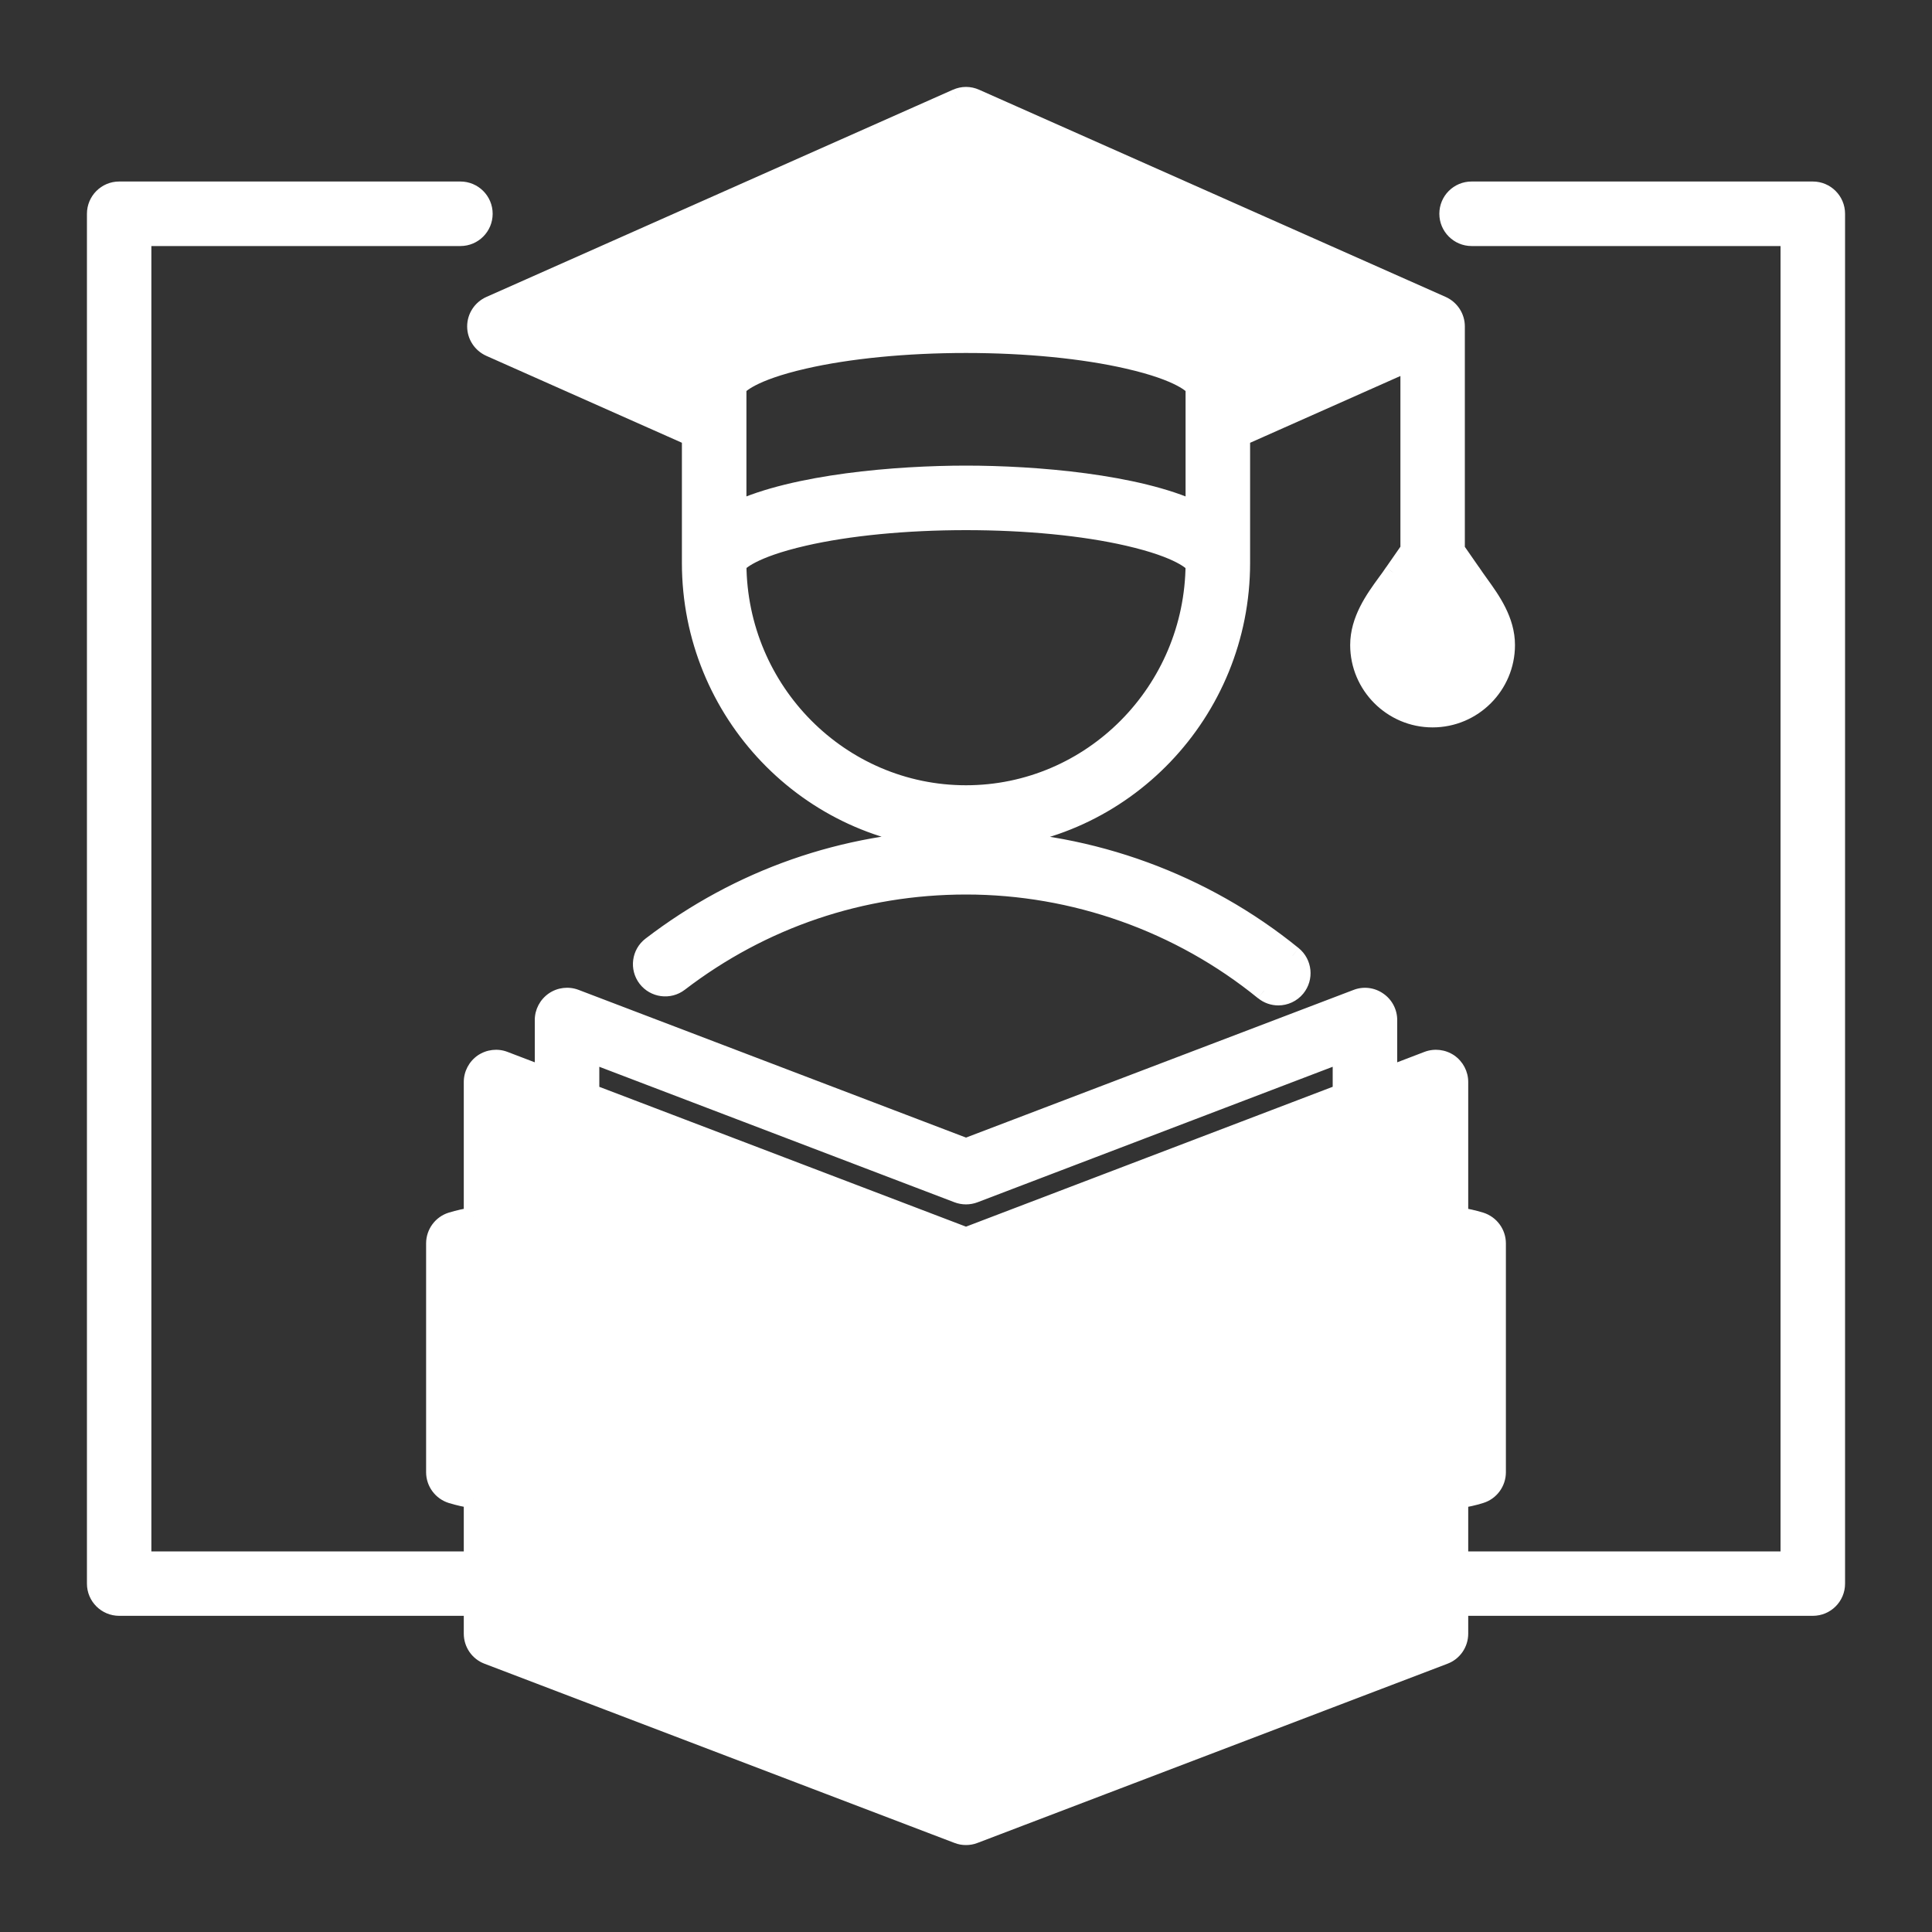 <svg width="20" height="20" viewBox="0 0 20 20" fill="none" xmlns="http://www.w3.org/2000/svg">
<rect x="0" y="0" width="20" height="20" fill="#333333" stroke="none"/>
<mask id="path-1-outside-1_1497_3078" maskUnits="userSpaceOnUse" x="0" y="0" width="20" height="20" fill="black">
<rect fill="white" width="20" height="20"/>
<path d="M15.064 3.379V5.692L15.228 5.928C15.23 5.93 15.231 5.932 15.233 5.934C15.257 5.971 15.285 6.01 15.315 6.052C15.434 6.218 15.583 6.425 15.583 6.677C15.583 7.092 15.246 7.43 14.83 7.43C14.415 7.43 14.077 7.092 14.077 6.677C14.077 6.42 14.23 6.209 14.353 6.039C14.381 6.001 14.407 5.966 14.429 5.932L14.432 5.928L14.597 5.692V3.739L12.841 4.519V5.827C12.841 7.373 11.624 8.637 10.107 8.694C11.299 8.718 12.457 9.141 13.38 9.893C13.481 9.974 13.496 10.122 13.414 10.222C13.368 10.279 13.301 10.308 13.233 10.308C13.181 10.308 13.129 10.291 13.085 10.256C12.217 9.549 11.122 9.16 10.001 9.16C8.915 9.16 7.887 9.508 7.028 10.167C6.926 10.245 6.779 10.226 6.7 10.123C6.622 10.021 6.641 9.874 6.743 9.795C7.656 9.096 8.742 8.716 9.891 8.693C8.375 8.635 7.159 7.372 7.159 5.827V4.519L5.075 3.593C4.991 3.555 4.936 3.472 4.936 3.379C4.936 3.287 4.991 3.203 5.075 3.166L9.905 1.02C9.966 0.993 10.034 0.993 10.095 1.02L14.925 3.166C15.009 3.203 15.064 3.287 15.064 3.379ZM7.627 5.29C8.229 5.008 9.283 4.92 10 4.92C10.717 4.92 11.771 5.008 12.373 5.29V4.007C12.354 3.981 12.228 3.844 11.679 3.718C11.218 3.613 10.622 3.554 10 3.554C9.378 3.554 8.782 3.612 8.321 3.718C7.772 3.844 7.646 3.981 7.627 4.007V5.29ZM10 8.229C11.304 8.229 12.366 7.158 12.373 5.84C12.352 5.813 12.225 5.677 11.678 5.552C11.218 5.446 10.622 5.388 10 5.388C9.378 5.388 8.781 5.446 8.321 5.552C7.774 5.677 7.647 5.813 7.627 5.84C7.634 7.158 8.695 8.229 10 8.229ZM1.234 1.979H4.766C4.895 1.979 5 2.084 5 2.213C5 2.342 4.895 2.447 4.766 2.447H1.467V16.16H4.901V15.514C4.824 15.503 4.749 15.486 4.675 15.463C4.577 15.433 4.511 15.343 4.511 15.24V12.872C4.511 12.769 4.577 12.679 4.675 12.649C4.749 12.626 4.824 12.609 4.901 12.598V11.201C4.901 11.124 4.938 11.052 5.002 11.008C5.065 10.965 5.146 10.955 5.218 10.982L5.636 11.142V10.559C5.636 10.483 5.674 10.411 5.738 10.367C5.801 10.323 5.882 10.313 5.954 10.341L10 11.884L14.046 10.341C14.118 10.314 14.199 10.323 14.262 10.367C14.326 10.411 14.364 10.483 14.364 10.56V11.142L14.782 10.983C14.854 10.955 14.935 10.965 14.998 11.009C15.062 11.052 15.099 11.124 15.099 11.201V12.598C15.176 12.609 15.251 12.626 15.325 12.649C15.423 12.679 15.489 12.77 15.489 12.872V15.24C15.489 15.343 15.423 15.433 15.325 15.464C15.251 15.486 15.176 15.503 15.099 15.514V16.16H18.532V2.447H15.234C15.105 2.447 15 2.342 15 2.213C15 2.084 15.105 1.979 15.234 1.979H18.766C18.895 1.979 19 2.084 19 2.213V16.394C19 16.523 18.895 16.627 18.766 16.627H15.099V16.911C15.099 17.008 15.039 17.095 14.949 17.13L10.083 18.985C10.056 18.995 10.028 19 10 19C9.972 19 9.944 18.995 9.917 18.985L5.051 17.13C4.961 17.095 4.901 17.008 4.901 16.911V16.627H1.234C1.105 16.627 1 16.523 1 16.394V2.213C1 2.084 1.104 1.979 1.234 1.979ZM9.917 12.352L6.131 10.909C6.122 10.909 6.113 10.908 6.104 10.907V11.32L10 12.806L13.896 11.32V10.907C13.887 10.908 13.878 10.909 13.868 10.909L10.083 12.352C10.03 12.373 9.97 12.373 9.917 12.352Z"/>
</mask>
<path d="M15.064 3.379V5.692L15.228 5.928C15.23 5.93 15.231 5.932 15.233 5.934C15.257 5.971 15.285 6.01 15.315 6.052C15.434 6.218 15.583 6.425 15.583 6.677C15.583 7.092 15.246 7.43 14.83 7.43C14.415 7.43 14.077 7.092 14.077 6.677C14.077 6.42 14.23 6.209 14.353 6.039C14.381 6.001 14.407 5.966 14.429 5.932L14.432 5.928L14.597 5.692V3.739L12.841 4.519V5.827C12.841 7.373 11.624 8.637 10.107 8.694C11.299 8.718 12.457 9.141 13.38 9.893C13.481 9.974 13.496 10.122 13.414 10.222C13.368 10.279 13.301 10.308 13.233 10.308C13.181 10.308 13.129 10.291 13.085 10.256C12.217 9.549 11.122 9.16 10.001 9.16C8.915 9.16 7.887 9.508 7.028 10.167C6.926 10.245 6.779 10.226 6.7 10.123C6.622 10.021 6.641 9.874 6.743 9.795C7.656 9.096 8.742 8.716 9.891 8.693C8.375 8.635 7.159 7.372 7.159 5.827V4.519L5.075 3.593C4.991 3.555 4.936 3.472 4.936 3.379C4.936 3.287 4.991 3.203 5.075 3.166L9.905 1.02C9.966 0.993 10.034 0.993 10.095 1.02L14.925 3.166C15.009 3.203 15.064 3.287 15.064 3.379ZM7.627 5.29C8.229 5.008 9.283 4.92 10 4.92C10.717 4.92 11.771 5.008 12.373 5.29V4.007C12.354 3.981 12.228 3.844 11.679 3.718C11.218 3.613 10.622 3.554 10 3.554C9.378 3.554 8.782 3.612 8.321 3.718C7.772 3.844 7.646 3.981 7.627 4.007V5.29ZM10 8.229C11.304 8.229 12.366 7.158 12.373 5.84C12.352 5.813 12.225 5.677 11.678 5.552C11.218 5.446 10.622 5.388 10 5.388C9.378 5.388 8.781 5.446 8.321 5.552C7.774 5.677 7.647 5.813 7.627 5.84C7.634 7.158 8.695 8.229 10 8.229ZM1.234 1.979H4.766C4.895 1.979 5 2.084 5 2.213C5 2.342 4.895 2.447 4.766 2.447H1.467V16.16H4.901V15.514C4.824 15.503 4.749 15.486 4.675 15.463C4.577 15.433 4.511 15.343 4.511 15.24V12.872C4.511 12.769 4.577 12.679 4.675 12.649C4.749 12.626 4.824 12.609 4.901 12.598V11.201C4.901 11.124 4.938 11.052 5.002 11.008C5.065 10.965 5.146 10.955 5.218 10.982L5.636 11.142V10.559C5.636 10.483 5.674 10.411 5.738 10.367C5.801 10.323 5.882 10.313 5.954 10.341L10 11.884L14.046 10.341C14.118 10.314 14.199 10.323 14.262 10.367C14.326 10.411 14.364 10.483 14.364 10.56V11.142L14.782 10.983C14.854 10.955 14.935 10.965 14.998 11.009C15.062 11.052 15.099 11.124 15.099 11.201V12.598C15.176 12.609 15.251 12.626 15.325 12.649C15.423 12.679 15.489 12.77 15.489 12.872V15.24C15.489 15.343 15.423 15.433 15.325 15.464C15.251 15.486 15.176 15.503 15.099 15.514V16.16H18.532V2.447H15.234C15.105 2.447 15 2.342 15 2.213C15 2.084 15.105 1.979 15.234 1.979H18.766C18.895 1.979 19 2.084 19 2.213V16.394C19 16.523 18.895 16.627 18.766 16.627H15.099V16.911C15.099 17.008 15.039 17.095 14.949 17.13L10.083 18.985C10.056 18.995 10.028 19 10 19C9.972 19 9.944 18.995 9.917 18.985L5.051 17.13C4.961 17.095 4.901 17.008 4.901 16.911V16.627H1.234C1.105 16.627 1 16.523 1 16.394V2.213C1 2.084 1.104 1.979 1.234 1.979ZM9.917 12.352L6.131 10.909C6.122 10.909 6.113 10.908 6.104 10.907V11.32L10 12.806L13.896 11.32V10.907C13.887 10.908 13.878 10.909 13.868 10.909L10.083 12.352C10.03 12.373 9.97 12.373 9.917 12.352Z" fill="white"/>
<path d="M6.106 12.97L6.073 13.007L6.056 12.992V12.97H6.106ZM5.368 16.75L5.35 16.797L5.318 16.784V16.75H5.368ZM10 18.516L10.018 18.563L10 18.57L9.982 18.563L10 18.516ZM14.632 16.75H14.682V16.784L14.649 16.797L14.632 16.75ZM14.632 15.506L14.64 15.457L14.682 15.464V15.506H14.632ZM14.632 12.605H14.682V12.647L14.64 12.654L14.632 12.605ZM14.632 11.54L14.614 11.493L14.682 11.467V11.54H14.632ZM10.234 13.217H10.184V13.182L10.216 13.17L10.234 13.217ZM9.766 13.217L9.784 13.17L9.816 13.182V13.217H9.766ZM5.368 11.54H5.318V11.467L5.386 11.493L5.368 11.54ZM5.368 12.605L5.36 12.654L5.318 12.647V12.605H5.368ZM5.639 12.68H5.689V12.753L5.621 12.727L5.639 12.68ZM5.965 12.115L5.945 12.161L5.945 12.161L5.965 12.115ZM9.354 13.569L9.334 13.614L9.334 13.614L9.354 13.569ZM5.368 15.506H5.318V15.464L5.36 15.457L5.368 15.506ZM6.156 12.685V12.97H6.056V12.685H6.156ZM6.14 12.933C6.26 13.043 6.362 13.171 6.442 13.313L6.354 13.362C6.28 13.229 6.185 13.109 6.073 13.007L6.14 12.933ZM13.316 13.105C13.311 13.155 13.311 13.155 13.311 13.155C13.311 13.155 13.311 13.155 13.311 13.155C13.311 13.155 13.311 13.155 13.311 13.155C13.311 13.155 13.311 13.155 13.311 13.155C13.311 13.155 13.311 13.155 13.311 13.155C13.311 13.155 13.311 13.155 13.31 13.155C13.31 13.155 13.309 13.155 13.307 13.154C13.305 13.154 13.302 13.154 13.297 13.153C13.288 13.153 13.276 13.152 13.262 13.15C13.234 13.148 13.203 13.146 13.182 13.146V13.046C13.207 13.046 13.242 13.049 13.27 13.051C13.284 13.052 13.297 13.053 13.306 13.054C13.311 13.054 13.315 13.055 13.317 13.055C13.318 13.055 13.319 13.055 13.32 13.055C13.32 13.055 13.321 13.055 13.321 13.055C13.321 13.055 13.321 13.055 13.321 13.055C13.321 13.055 13.321 13.055 13.321 13.055C13.321 13.055 13.321 13.055 13.321 13.055C13.321 13.055 13.321 13.055 13.321 13.055C13.321 13.055 13.321 13.055 13.316 13.105ZM5.386 16.703L10.018 18.469L9.982 18.563L5.35 16.797L5.386 16.703ZM9.982 18.469L14.614 16.703L14.649 16.797L10.018 18.563L9.982 18.469ZM14.582 16.75V15.506H14.682V16.75H14.582ZM14.623 15.556C13.909 15.43 13.364 14.806 13.364 14.056H13.464C13.464 14.756 13.973 15.34 14.64 15.457L14.623 15.556ZM13.364 14.056C13.364 13.306 13.909 12.682 14.623 12.556L14.64 12.654C13.973 12.772 13.464 13.355 13.464 14.056H13.364ZM14.582 12.605V11.54H14.682V12.605H14.582ZM14.649 11.587L10.252 13.264L10.216 13.17L14.614 11.493L14.649 11.587ZM10.284 13.217V17.427H10.184V13.217H10.284ZM10.284 17.427C10.284 17.584 10.157 17.711 10 17.711V17.611C10.101 17.611 10.184 17.529 10.184 17.427H10.284ZM10 17.711C9.843 17.711 9.716 17.584 9.716 17.427H9.816C9.816 17.529 9.898 17.611 10 17.611V17.711ZM9.716 17.427V13.217H9.816V17.427H9.716ZM9.748 13.264L5.35 11.587L5.386 11.493L9.784 13.17L9.748 13.264ZM5.418 11.54V12.605H5.318V11.54H5.418ZM5.377 12.556C5.474 12.573 5.567 12.599 5.657 12.633L5.621 12.727C5.537 12.695 5.45 12.67 5.36 12.654L5.377 12.556ZM5.589 12.68V12.33H5.689V12.68H5.589ZM5.589 12.33C5.589 12.235 5.637 12.146 5.717 12.093L5.772 12.177C5.72 12.211 5.689 12.268 5.689 12.33H5.589ZM5.717 12.093C5.796 12.041 5.897 12.032 5.985 12.069L5.945 12.161C5.888 12.137 5.823 12.143 5.772 12.177L5.717 12.093ZM5.985 12.069L9.373 13.523L9.334 13.614L5.945 12.161L5.985 12.069ZM9.373 13.523C9.478 13.567 9.545 13.67 9.545 13.783H9.445C9.445 13.71 9.402 13.643 9.334 13.614L9.373 13.523ZM6.629 13.92C6.633 13.964 6.635 14.01 6.635 14.056H6.535C6.535 14.013 6.533 13.971 6.529 13.928L6.629 13.92ZM6.635 14.056C6.635 14.806 6.091 15.43 5.377 15.556L5.36 15.457C6.027 15.34 6.535 14.756 6.535 14.056H6.635ZM5.418 15.506V16.75H5.318V15.506H5.418ZM15.064 5.692L14.982 5.749L14.964 5.723V5.692H15.064ZM15.228 5.928L15.146 5.985L15.146 5.985L15.228 5.928ZM15.233 5.934L15.149 5.988L15.148 5.988L15.233 5.934ZM15.315 6.052L15.234 6.11L15.233 6.11L15.315 6.052ZM14.353 6.039L14.434 6.098L14.434 6.098L14.353 6.039ZM14.429 5.932L14.346 5.876L14.347 5.875L14.429 5.932ZM14.432 5.928L14.349 5.871L14.35 5.871L14.432 5.928ZM14.597 5.692H14.697V5.723L14.679 5.749L14.597 5.692ZM14.597 3.739L14.556 3.648L14.697 3.585V3.739H14.597ZM12.841 4.519H12.741V4.454L12.8 4.427L12.841 4.519ZM10.107 8.694L10.105 8.794L10.104 8.594L10.107 8.694ZM13.38 9.893L13.318 9.971L13.317 9.971L13.38 9.893ZM13.414 10.222L13.337 10.159L13.337 10.159L13.414 10.222ZM13.085 10.256L13.023 10.333L13.022 10.333L13.085 10.256ZM7.028 10.167L6.967 10.087L6.967 10.087L7.028 10.167ZM6.7 10.123L6.78 10.062L6.78 10.062L6.7 10.123ZM6.743 9.795L6.683 9.716L6.683 9.716L6.743 9.795ZM9.891 8.693L9.895 8.593L9.893 8.793L9.891 8.693ZM7.159 4.519L7.2 4.427L7.259 4.454V4.519H7.159ZM5.075 3.593L5.035 3.684L5.035 3.684L5.075 3.593ZM5.075 3.166L5.116 3.257L5.116 3.257L5.075 3.166ZM9.905 1.02L9.864 0.929L9.865 0.929L9.905 1.02ZM10.095 1.02L10.136 0.929L10.136 0.929L10.095 1.02ZM14.925 3.166L14.884 3.257L14.884 3.257L14.925 3.166ZM7.627 5.29L7.669 5.38L7.527 5.447V5.29H7.627ZM12.373 5.29H12.473V5.447L12.331 5.38L12.373 5.29ZM12.373 4.007L12.453 3.947L12.473 3.973V4.007H12.373ZM11.679 3.718L11.701 3.621L11.701 3.621L11.679 3.718ZM8.321 3.718L8.343 3.816L8.343 3.816L8.321 3.718ZM7.627 4.007H7.527V3.973L7.547 3.947L7.627 4.007ZM12.373 5.84L12.452 5.779L12.473 5.806L12.473 5.84L12.373 5.84ZM11.678 5.552L11.656 5.649L11.656 5.649L11.678 5.552ZM8.321 5.552L8.343 5.649L8.343 5.649L8.321 5.552ZM7.627 5.84L7.527 5.84L7.526 5.806L7.547 5.779L7.627 5.84ZM1.467 2.447H1.367V2.347H1.467V2.447ZM1.467 16.16V16.26H1.367V16.16H1.467ZM4.901 16.16H5.001V16.26H4.901V16.16ZM4.901 15.514L4.915 15.415L5.001 15.427V15.514H4.901ZM4.675 15.463L4.646 15.559L4.646 15.559L4.675 15.463ZM4.675 12.649L4.705 12.744L4.705 12.744L4.675 12.649ZM4.901 12.598H5.001V12.685L4.915 12.697L4.901 12.598ZM5.002 11.008L4.945 10.926L4.945 10.926L5.002 11.008ZM5.218 10.982L5.253 10.889L5.253 10.889L5.218 10.982ZM5.636 11.142H5.736V11.287L5.601 11.235L5.636 11.142ZM5.738 10.367L5.681 10.284L5.681 10.284L5.738 10.367ZM5.954 10.341L5.989 10.247L5.989 10.247L5.954 10.341ZM10 11.884L10.036 11.977L10 11.991L9.964 11.977L10 11.884ZM14.046 10.341L14.082 10.434L14.082 10.434L14.046 10.341ZM14.262 10.367L14.206 10.449L14.206 10.449L14.262 10.367ZM14.364 11.142L14.399 11.236L14.264 11.287V11.142H14.364ZM14.782 10.983L14.818 11.076L14.818 11.076L14.782 10.983ZM14.998 11.009L14.941 11.091L14.941 11.091L14.998 11.009ZM15.099 12.598L15.085 12.697L14.999 12.685V12.598H15.099ZM15.325 12.649L15.354 12.553L15.354 12.553L15.325 12.649ZM15.325 15.464L15.295 15.368L15.295 15.368L15.325 15.464ZM15.099 15.514H14.999V15.427L15.085 15.415L15.099 15.514ZM15.099 16.16V16.26H14.999V16.16H15.099ZM18.532 16.16H18.632V16.26H18.532V16.16ZM18.532 2.447V2.347H18.632V2.447H18.532ZM18.766 1.979V1.879V1.979ZM15.099 16.627H14.999V16.527H15.099V16.627ZM14.949 17.13L14.984 17.223L14.984 17.223L14.949 17.13ZM10.083 18.985L10.119 19.078L10.119 19.078L10.083 18.985ZM9.917 18.985L9.881 19.078L9.881 19.078L9.917 18.985ZM5.051 17.13L5.016 17.223L5.016 17.223L5.051 17.13ZM4.901 16.627V16.527H5.001V16.627H4.901ZM1 2.213L1.1 2.213V2.213H1ZM9.917 12.352L9.881 12.446L9.881 12.446L9.917 12.352ZM6.131 10.909L6.136 10.809L6.152 10.81L6.167 10.816L6.131 10.909ZM6.104 10.907H6.004V10.787L6.121 10.808L6.104 10.907ZM6.104 11.32L6.068 11.413L6.004 11.389V11.32H6.104ZM10 12.806L10.036 12.899L10 12.913L9.964 12.899L10 12.806ZM13.896 11.32H13.996V11.389L13.932 11.413L13.896 11.32ZM13.896 10.907L13.878 10.808L13.996 10.787V10.907H13.896ZM13.868 10.909L13.833 10.816L13.848 10.81L13.864 10.809L13.868 10.909ZM10.083 12.352L10.119 12.446L10.119 12.446L10.083 12.352ZM15.164 3.379V5.692H14.964V3.379H15.164ZM15.146 5.635L15.31 5.871L15.146 5.985L14.982 5.749L15.146 5.635ZM15.31 5.87C15.312 5.872 15.314 5.876 15.317 5.88L15.148 5.988C15.148 5.988 15.148 5.988 15.148 5.987C15.148 5.987 15.147 5.986 15.146 5.985L15.31 5.87ZM15.316 5.879C15.339 5.914 15.366 5.951 15.396 5.993L15.233 6.11C15.204 6.069 15.175 6.028 15.149 5.988L15.316 5.879ZM15.396 5.993C15.512 6.155 15.683 6.387 15.683 6.677H15.483C15.483 6.462 15.356 6.281 15.234 6.11L15.396 5.993ZM15.683 6.677C15.683 7.147 15.301 7.53 14.83 7.53V7.33C15.19 7.33 15.483 7.037 15.483 6.677H15.683ZM14.83 7.53C14.36 7.53 13.977 7.147 13.977 6.677H14.177C14.177 7.037 14.47 7.33 14.83 7.33V7.53ZM13.977 6.677C13.977 6.383 14.152 6.145 14.272 5.98L14.434 6.098C14.308 6.272 14.177 6.458 14.177 6.677H13.977ZM14.272 5.98C14.3 5.942 14.325 5.908 14.346 5.876L14.513 5.987C14.489 6.023 14.461 6.061 14.434 6.098L14.272 5.98ZM14.347 5.875L14.349 5.871L14.514 5.984L14.512 5.988L14.347 5.875ZM14.35 5.871L14.514 5.635L14.679 5.749L14.514 5.985L14.35 5.871ZM14.497 5.692V3.739H14.697V5.692H14.497ZM14.637 3.83L12.882 4.61L12.8 4.427L14.556 3.648L14.637 3.83ZM12.941 4.519V5.827H12.741V4.519H12.941ZM12.941 5.827C12.941 7.426 11.682 8.734 10.111 8.793L10.104 8.594C11.566 8.539 12.741 7.32 12.741 5.827H12.941ZM10.109 8.594C11.323 8.618 12.503 9.05 13.444 9.815L13.317 9.971C12.411 9.233 11.274 8.817 10.105 8.794L10.109 8.594ZM13.444 9.815C13.587 9.932 13.608 10.142 13.492 10.285L13.337 10.159C13.383 10.101 13.375 10.017 13.318 9.971L13.444 9.815ZM13.492 10.285C13.426 10.366 13.329 10.408 13.233 10.408V10.208C13.272 10.208 13.31 10.191 13.337 10.159L13.492 10.285ZM13.233 10.408C13.159 10.408 13.084 10.383 13.023 10.333L13.149 10.178C13.174 10.198 13.203 10.208 13.233 10.208V10.408ZM13.022 10.333C12.172 9.641 11.099 9.26 10.001 9.26V9.06C11.145 9.06 12.263 9.457 13.149 10.178L13.022 10.333ZM10.001 9.26C8.937 9.26 7.931 9.601 7.089 10.246L6.967 10.087C7.844 9.415 8.893 9.06 10.001 9.06V9.26ZM7.089 10.246C6.943 10.358 6.733 10.33 6.621 10.184L6.78 10.062C6.825 10.121 6.909 10.132 6.967 10.087L7.089 10.246ZM6.621 10.184C6.509 10.038 6.536 9.828 6.683 9.716L6.804 9.875C6.746 9.92 6.735 10.004 6.78 10.062L6.621 10.184ZM6.683 9.716C7.612 9.004 8.719 8.617 9.889 8.593L9.893 8.793C8.766 8.816 7.7 9.188 6.804 9.875L6.683 9.716ZM9.887 8.793C8.317 8.733 7.059 7.425 7.059 5.827H7.259C7.259 7.319 8.433 8.537 9.895 8.593L9.887 8.793ZM7.059 5.827V4.519H7.259V5.827H7.059ZM7.119 4.61L5.035 3.684L5.116 3.501L7.2 4.427L7.119 4.61ZM5.035 3.684C4.914 3.63 4.836 3.511 4.836 3.379H5.036C5.036 3.432 5.068 3.48 5.116 3.501L5.035 3.684ZM4.836 3.379C4.836 3.247 4.914 3.128 5.035 3.074L5.116 3.257C5.068 3.278 5.036 3.326 5.036 3.379H4.836ZM5.035 3.074L9.864 0.929L9.946 1.111L5.116 3.257L5.035 3.074ZM9.865 0.929C9.951 0.89 10.049 0.89 10.136 0.929L10.054 1.112C10.02 1.096 9.98 1.096 9.946 1.112L9.865 0.929ZM10.136 0.929L14.966 3.074L14.884 3.257L10.054 1.111L10.136 0.929ZM14.966 3.074C15.086 3.128 15.164 3.247 15.164 3.379H14.964C14.964 3.326 14.933 3.278 14.884 3.257L14.966 3.074ZM7.584 5.199C7.899 5.052 8.325 4.958 8.757 4.9C9.191 4.842 9.638 4.82 10 4.82V5.02C9.645 5.02 9.207 5.042 8.783 5.098C8.358 5.155 7.956 5.246 7.669 5.38L7.584 5.199ZM10 4.82C10.362 4.82 10.809 4.842 11.243 4.9C11.675 4.958 12.101 5.052 12.415 5.199L12.331 5.38C12.043 5.246 11.641 5.155 11.216 5.098C10.793 5.042 10.355 5.02 10 5.02V4.82ZM12.273 5.29V4.007H12.473V5.29H12.273ZM12.293 4.067C12.295 4.069 12.198 3.94 11.656 3.816L11.701 3.621C12.258 3.748 12.412 3.892 12.453 3.947L12.293 4.067ZM11.656 3.816C11.205 3.712 10.617 3.654 10 3.654V3.454C10.627 3.454 11.231 3.513 11.701 3.621L11.656 3.816ZM10 3.654C9.383 3.654 8.795 3.712 8.343 3.816L8.299 3.621C8.769 3.513 9.373 3.454 10 3.454V3.654ZM8.343 3.816C7.802 3.94 7.705 4.069 7.707 4.067L7.547 3.947C7.588 3.892 7.742 3.748 8.299 3.621L8.343 3.816ZM7.727 4.007V5.29H7.527V4.007H7.727ZM10 8.129C11.248 8.129 12.266 7.104 12.273 5.839L12.473 5.84C12.466 7.212 11.361 8.329 10 8.329V8.129ZM12.293 5.9C12.294 5.901 12.195 5.773 11.656 5.649L11.701 5.454C12.255 5.581 12.41 5.724 12.452 5.779L12.293 5.9ZM11.656 5.649C11.205 5.545 10.616 5.488 10 5.488V5.288C10.627 5.288 11.231 5.346 11.701 5.454L11.656 5.649ZM10 5.488C9.383 5.488 8.795 5.545 8.343 5.649L8.298 5.454C8.768 5.346 9.372 5.288 10 5.288V5.488ZM8.343 5.649C7.804 5.773 7.705 5.901 7.706 5.9L7.547 5.779C7.589 5.724 7.744 5.581 8.299 5.454L8.343 5.649ZM7.727 5.839C7.733 7.104 8.752 8.129 10 8.129V8.329C8.639 8.329 7.534 7.213 7.527 5.84L7.727 5.839ZM1.234 1.879H4.766V2.079H1.234V1.879ZM4.766 1.879C4.95 1.879 5.1 2.028 5.1 2.213H4.9C4.9 2.139 4.84 2.079 4.766 2.079V1.879ZM5.1 2.213C5.1 2.397 4.951 2.547 4.766 2.547V2.347C4.84 2.347 4.9 2.287 4.9 2.213H5.1ZM4.766 2.547H1.467V2.347H4.766V2.547ZM1.567 2.447V16.16H1.367V2.447H1.567ZM1.467 16.06H4.901V16.26H1.467V16.06ZM4.801 16.16V15.514H5.001V16.16H4.801ZM4.886 15.613C4.805 15.601 4.725 15.583 4.646 15.559L4.705 15.368C4.773 15.389 4.843 15.405 4.915 15.415L4.886 15.613ZM4.646 15.559C4.506 15.515 4.411 15.386 4.411 15.24H4.611C4.611 15.299 4.649 15.35 4.705 15.368L4.646 15.559ZM4.411 15.24V12.872H4.611V15.24H4.411ZM4.411 12.872C4.411 12.726 4.506 12.596 4.646 12.553L4.705 12.744C4.649 12.761 4.611 12.813 4.611 12.872H4.411ZM4.646 12.553C4.725 12.529 4.805 12.511 4.886 12.499L4.915 12.697C4.843 12.707 4.773 12.723 4.705 12.744L4.646 12.553ZM4.801 12.598V11.201H5.001V12.598H4.801ZM4.801 11.201C4.801 11.091 4.855 10.989 4.945 10.926L5.059 11.091C5.022 11.116 5.001 11.157 5.001 11.201H4.801ZM4.945 10.926C5.036 10.864 5.151 10.85 5.253 10.889L5.182 11.076C5.141 11.06 5.095 11.066 5.059 11.091L4.945 10.926ZM5.253 10.889L5.672 11.049L5.601 11.235L5.182 11.076L5.253 10.889ZM5.536 11.142V10.559H5.736V11.142H5.536ZM5.536 10.559C5.536 10.45 5.59 10.347 5.681 10.284L5.794 10.449C5.758 10.474 5.736 10.515 5.736 10.559H5.536ZM5.681 10.284C5.771 10.222 5.886 10.208 5.989 10.247L5.918 10.434C5.877 10.418 5.831 10.424 5.794 10.449L5.681 10.284ZM5.989 10.247L10.036 11.79L9.964 11.977L5.918 10.434L5.989 10.247ZM9.964 11.79L14.011 10.248L14.082 10.434L10.036 11.977L9.964 11.79ZM14.011 10.248C14.113 10.208 14.229 10.222 14.319 10.285L14.206 10.449C14.169 10.424 14.123 10.419 14.082 10.434L14.011 10.248ZM14.319 10.285C14.41 10.347 14.464 10.45 14.464 10.56H14.264C14.264 10.515 14.242 10.474 14.206 10.449L14.319 10.285ZM14.464 10.56V11.142H14.264V10.56H14.464ZM14.328 11.049L14.746 10.889L14.818 11.076L14.399 11.236L14.328 11.049ZM14.746 10.889C14.849 10.85 14.964 10.864 15.055 10.926L14.941 11.091C14.905 11.066 14.859 11.06 14.818 11.076L14.746 10.889ZM15.055 10.926C15.145 10.989 15.199 11.091 15.199 11.201H14.999C14.999 11.157 14.978 11.116 14.941 11.091L15.055 10.926ZM15.199 11.201V12.598H14.999V11.201H15.199ZM15.114 12.499C15.195 12.511 15.275 12.529 15.354 12.553L15.295 12.744C15.227 12.723 15.157 12.708 15.085 12.697L15.114 12.499ZM15.354 12.553C15.494 12.597 15.589 12.726 15.589 12.872H15.389C15.389 12.813 15.351 12.762 15.295 12.744L15.354 12.553ZM15.589 12.872V15.24H15.389V12.872H15.589ZM15.589 15.24C15.589 15.386 15.494 15.516 15.354 15.559L15.295 15.368C15.351 15.351 15.389 15.299 15.389 15.24H15.589ZM15.354 15.559C15.275 15.584 15.195 15.601 15.114 15.613L15.085 15.415C15.157 15.405 15.227 15.389 15.295 15.368L15.354 15.559ZM15.199 15.514V16.16H14.999V15.514H15.199ZM15.099 16.06H18.532V16.26H15.099V16.06ZM18.432 16.16V2.447H18.632V16.16H18.432ZM18.532 2.547H15.234V2.347H18.532V2.547ZM15.234 2.547C15.05 2.547 14.9 2.397 14.9 2.213H15.1C15.1 2.287 15.16 2.347 15.234 2.347V2.547ZM14.9 2.213C14.9 2.028 15.049 1.879 15.234 1.879V2.079C15.16 2.079 15.1 2.139 15.1 2.213H14.9ZM15.234 1.879H18.766V2.079H15.234V1.879ZM18.766 1.879C18.951 1.879 19.1 2.029 19.1 2.213H18.9C18.9 2.139 18.84 2.079 18.766 2.079V1.879ZM19.1 2.213V16.394H18.9V2.213H19.1ZM19.1 16.394C19.1 16.578 18.951 16.727 18.766 16.727V16.527C18.84 16.527 18.9 16.467 18.9 16.394H19.1ZM18.766 16.727H15.099V16.527H18.766V16.727ZM15.199 16.627V16.911H14.999V16.627H15.199ZM15.199 16.911C15.199 17.05 15.114 17.174 14.984 17.223L14.913 17.036C14.965 17.016 14.999 16.967 14.999 16.911H15.199ZM14.984 17.223L10.119 19.078L10.048 18.891L14.913 17.036L14.984 17.223ZM10.119 19.078C10.081 19.093 10.04 19.1 10 19.1V18.9C10.016 18.9 10.032 18.897 10.048 18.891L10.119 19.078ZM10 19.1C9.959 19.1 9.919 19.093 9.881 19.078L9.952 18.891C9.968 18.897 9.984 18.9 10 18.9V19.1ZM9.881 19.078L5.016 17.223L5.087 17.036L9.952 18.891L9.881 19.078ZM5.016 17.223C4.886 17.174 4.801 17.05 4.801 16.911H5.001C5.001 16.967 5.035 17.016 5.087 17.036L5.016 17.223ZM4.801 16.911V16.627H5.001V16.911H4.801ZM4.901 16.727H1.234V16.527H4.901V16.727ZM1.234 16.727C1.05 16.727 0.9 16.578 0.9 16.394H1.1C1.1 16.468 1.16 16.527 1.234 16.527V16.727ZM0.9 16.394V2.213H1.1V16.394H0.9ZM0.9 2.213C0.9 2.029 1.049 1.879 1.234 1.879V2.079C1.16 2.079 1.1 2.139 1.1 2.213L0.9 2.213ZM9.881 12.446L6.096 11.002L6.167 10.816L9.952 12.259L9.881 12.446ZM6.127 11.009C6.119 11.008 6.103 11.008 6.086 11.005L6.121 10.808C6.123 10.808 6.125 10.809 6.136 10.809L6.127 11.009ZM6.204 10.907V11.32H6.004V10.907H6.204ZM6.139 11.226L10.036 12.712L9.964 12.899L6.068 11.413L6.139 11.226ZM9.964 12.712L13.86 11.226L13.932 11.413L10.036 12.899L9.964 12.712ZM13.796 11.32V10.907H13.996V11.32H13.796ZM13.913 11.005C13.897 11.008 13.881 11.008 13.873 11.009L13.864 10.809C13.875 10.809 13.877 10.808 13.878 10.808L13.913 11.005ZM13.904 11.002L10.119 12.446L10.047 12.259L13.833 10.816L13.904 11.002ZM10.119 12.446C10.042 12.475 9.958 12.475 9.881 12.446L9.952 12.259C9.983 12.271 10.017 12.271 10.047 12.259L10.119 12.446Z" fill="white" mask="url(#path-1-outside-1_1497_3078)"/>
</svg>
